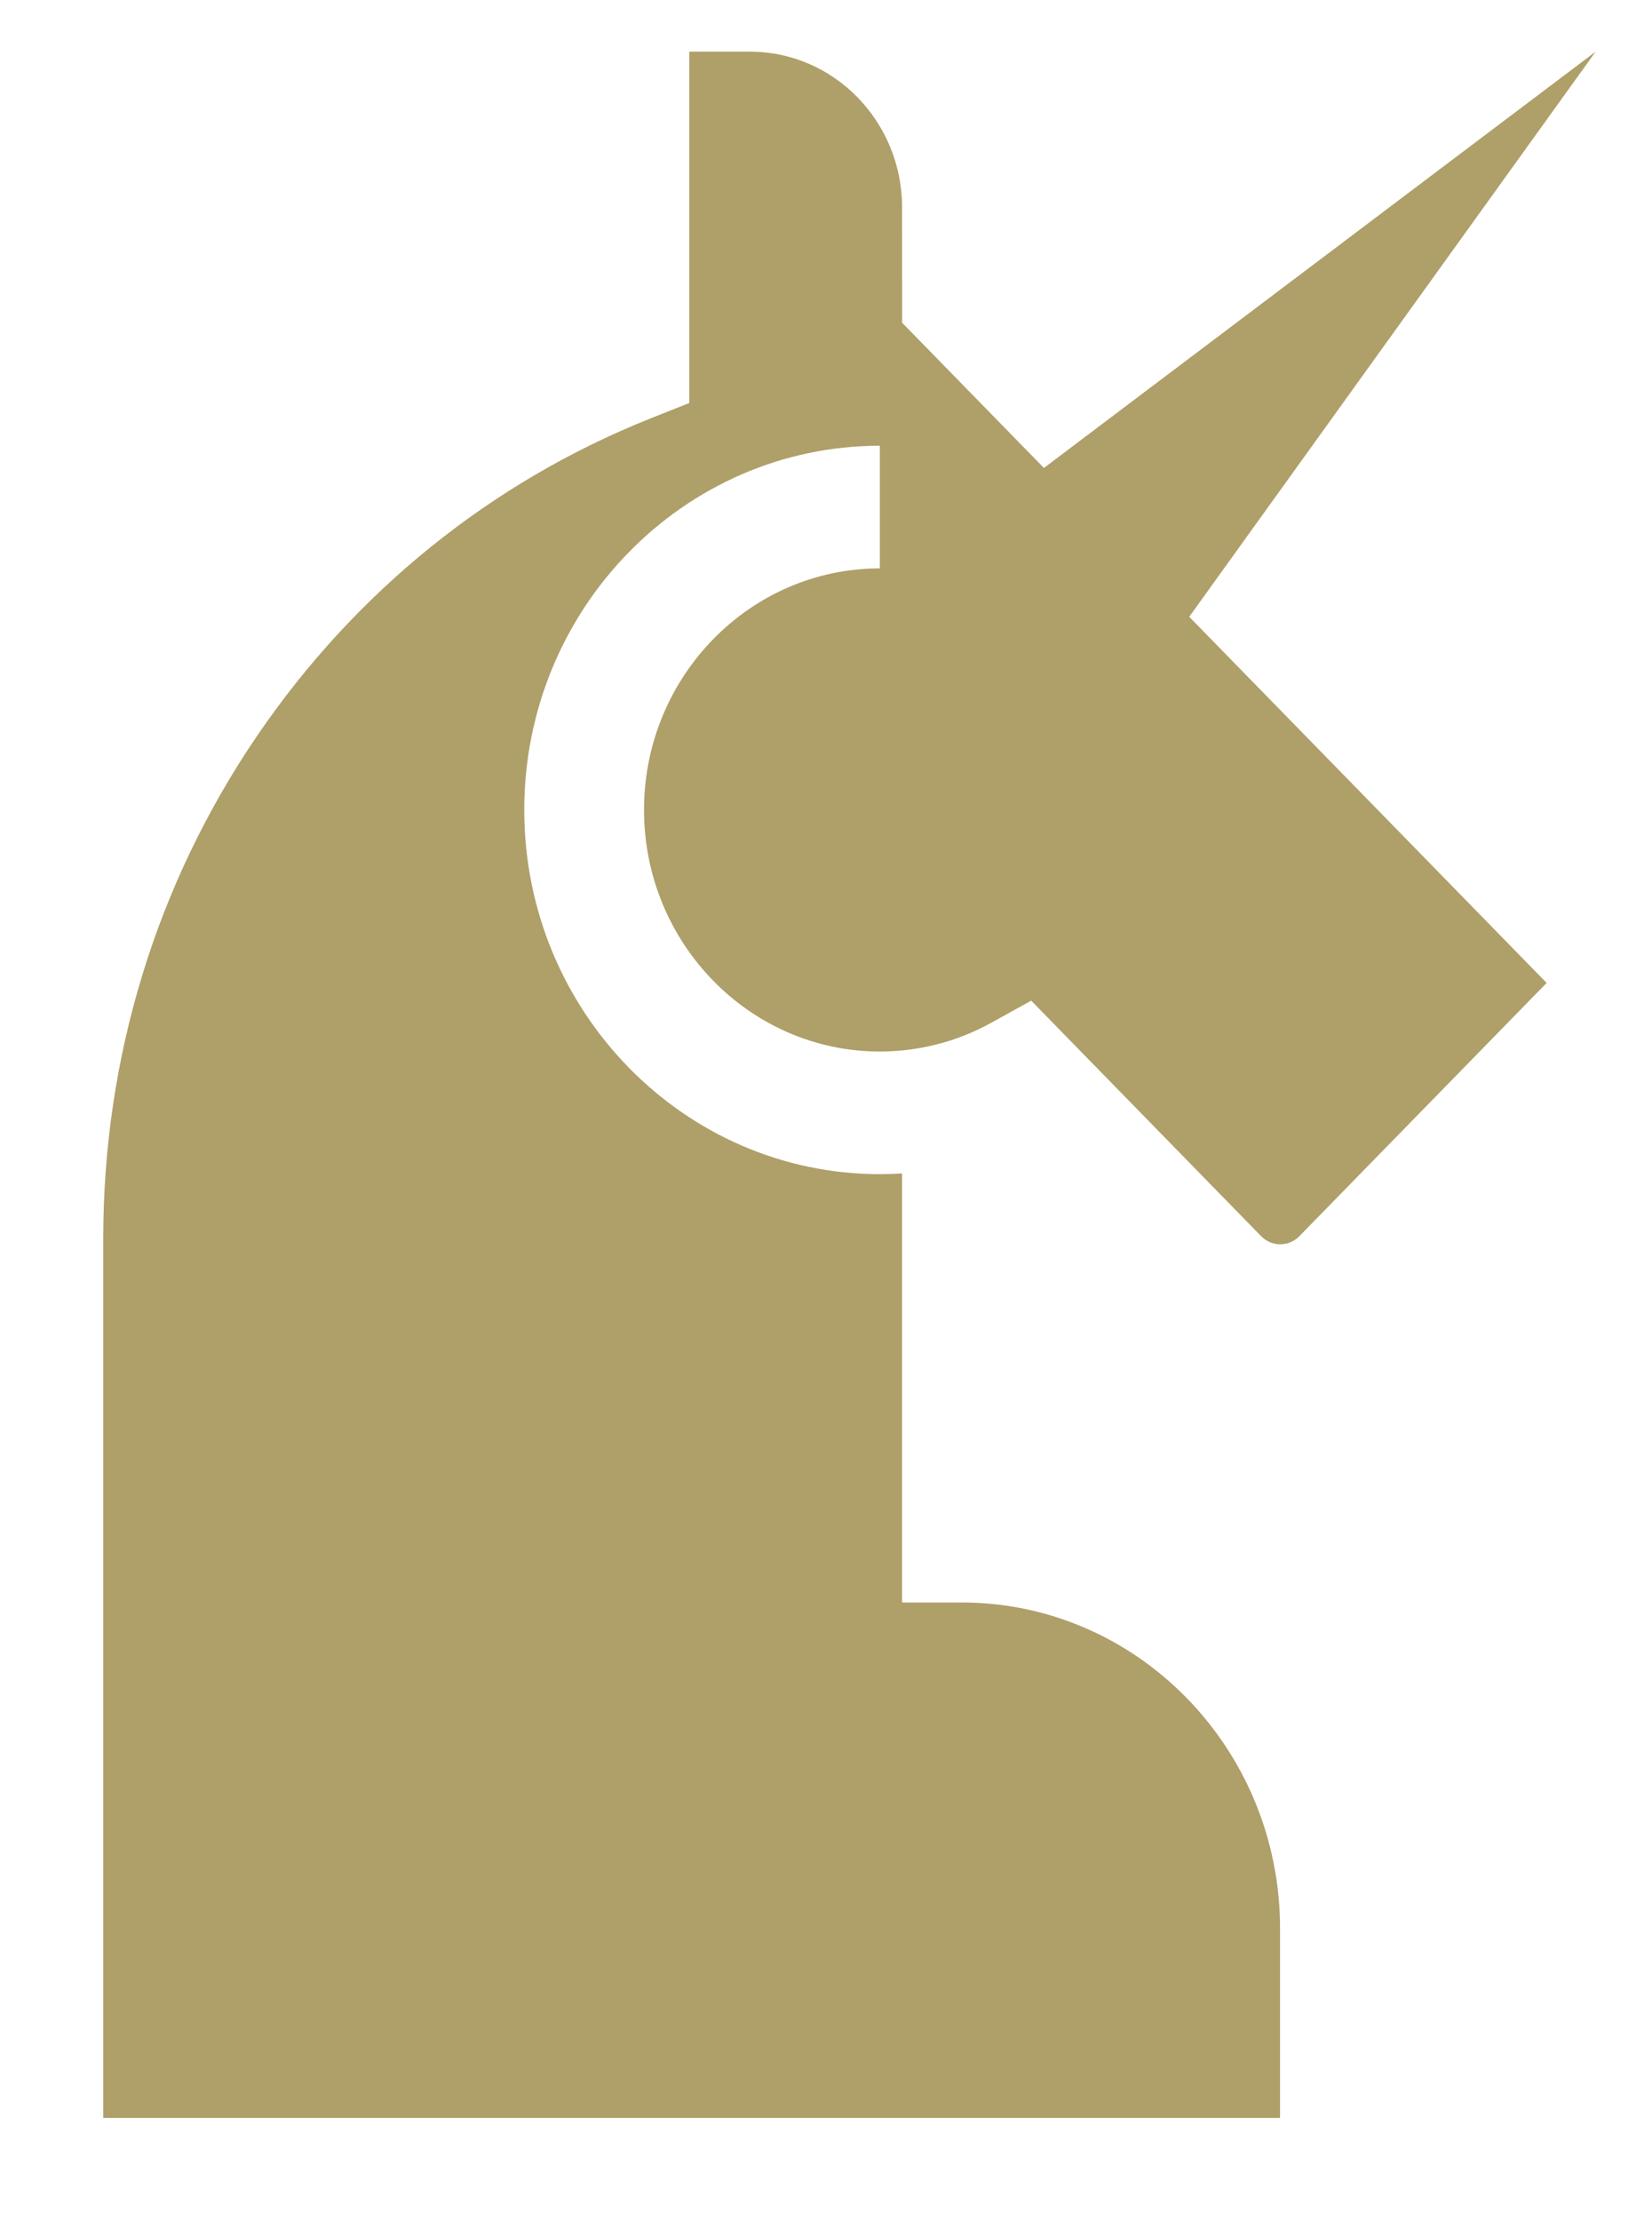 <?xml version="1.0" encoding="UTF-8"?>
<svg width="32px" height="43px" viewBox="0 0 32 43" version="1.1" xmlns="http://www.w3.org/2000/svg" xmlns:xlink="http://www.w3.org/1999/xlink">
    <!-- Generator: Sketch 42 (36781) - http://www.bohemiancoding.com/sketch -->
    <title>Slice 4</title>
    <desc>Created with Sketch.</desc>
    <defs></defs>
    <g id="Page-2" stroke="none" stroke-width="1" fill="none" fill-rule="evenodd">
        <g id="unicorn-(2)" transform="translate(2, 1)" fill-rule="nonzero" fill="#AF9F69">
            <g id="Layer_1">
                <path d="M28.908,0 L18.221,8.059 L15.475,5.248 L15.474,3.016 C15.474,1.353 14.153,0 12.529,0 L11.352,0 L11.352,6.801 L10.613,7.095 C7.521,8.324 4.881,10.453 2.977,13.249 C1.029,16.11 1.77635684e-15,19.471 1.77635684e-15,22.972 L1.77635684e-15,40 L22.795,40 L22.795,36.331 C22.795,32.853 20.031,30.023 16.634,30.022 L15.474,30.022 L15.474,21.716 C15.331,21.725 15.187,21.73 15.043,21.73 C11.245,21.73 8.155,18.567 8.155,14.679 C8.155,10.792 11.245,7.629 15.043,7.629 L15.043,10.003 C12.524,10.003 10.475,12.101 10.475,14.679 C10.475,17.258 12.524,19.356 15.043,19.356 C15.464,19.356 15.882,19.296 16.284,19.18 L16.313,19.172 C16.618,19.082 16.921,18.954 17.214,18.792 L17.975,18.371 L22.428,22.93 C22.633,23.14 22.966,23.14 23.17,22.93 L27.959,18.028 L21.036,10.94 L28.908,0 Z" id="Shape"></path>
            </g>
        </g>
    </g>
</svg>